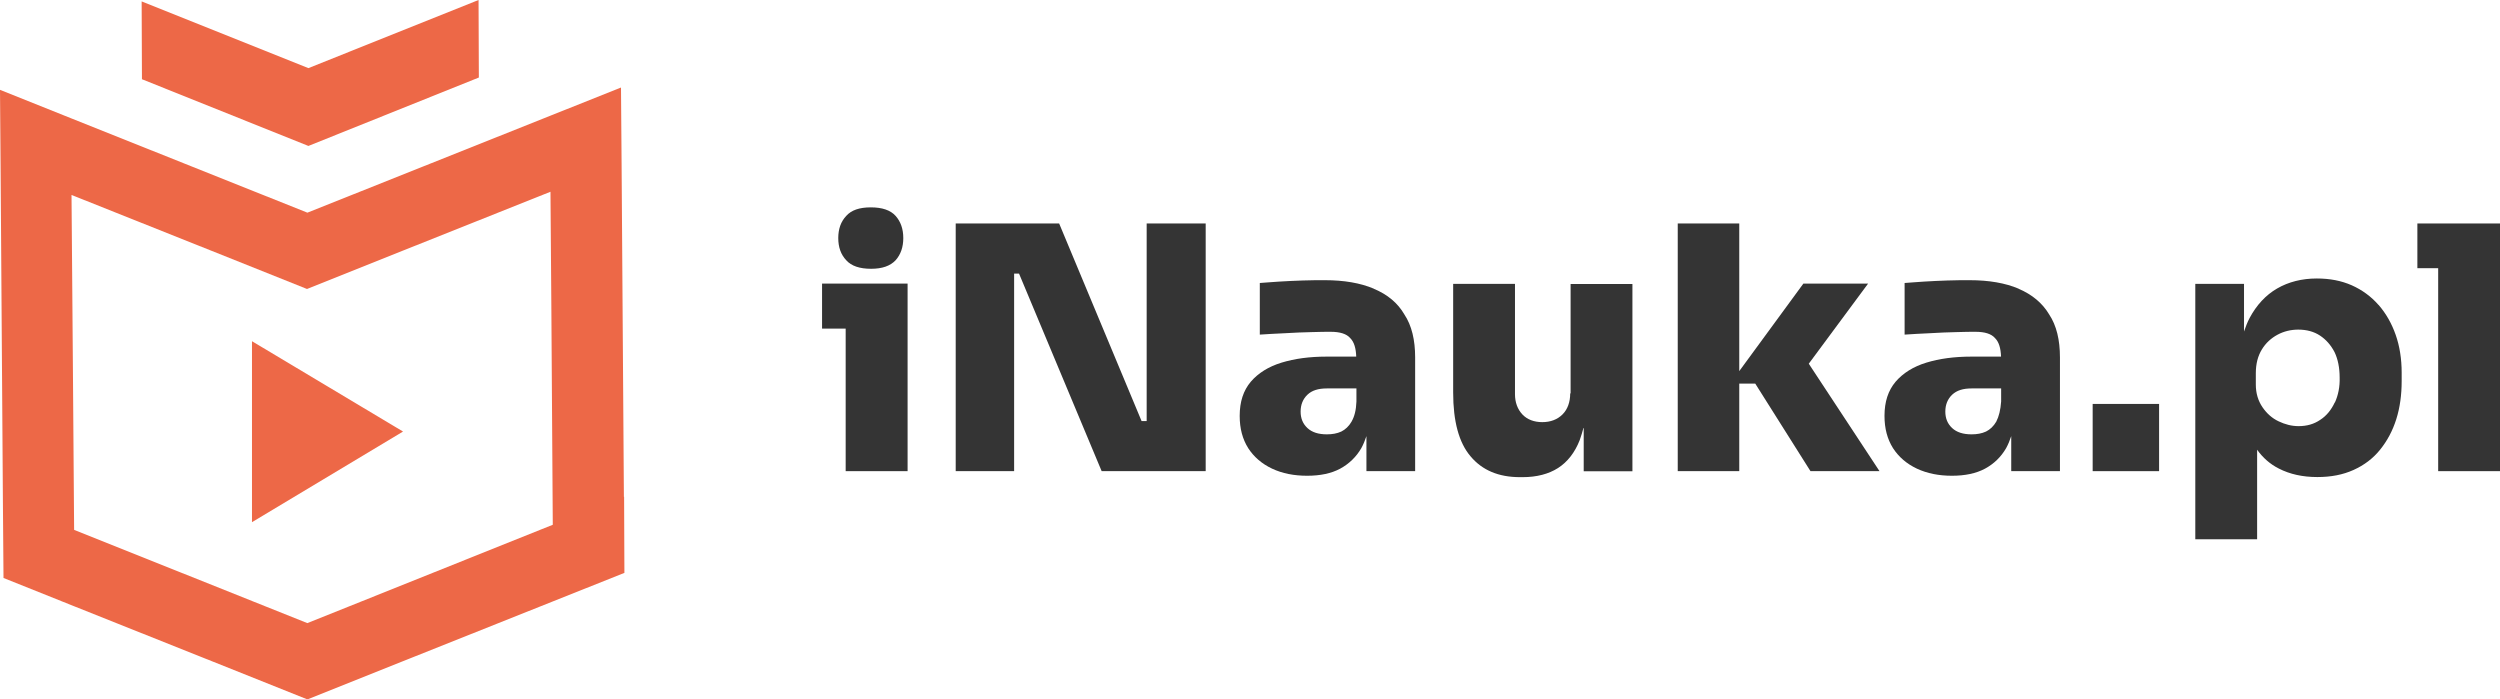 <?xml version="1.0" encoding="UTF-8"?><svg id="a" xmlns="http://www.w3.org/2000/svg" viewBox="0 0 249.92 69.92"><defs><style>.b{fill:#ed6847;}.c{fill:#343434;}</style></defs><polygon class="b" points="47.87 7.75 30.83 14.59 14.19 7.92 14.16 .14 30.83 6.81 47.84 0 47.87 7.75"/><path class="b" d="M62.37,49.67l-.23-33.31-.06-7.61-7.07,2.82-24.28,9.69L7.12,11.83h0L0,8.98l.06,7.66.23,33.48.06,7.66,7.12,2.85,13.71,5.47,9.55,3.82,9.55-3.82,15.07-6.01,7.07-2.82-.03-7.61ZM30.72,62.29l-23.31-9.32-.11-14.73-.06-7.61-.09-11.14,13.99,5.58h0l9.55,3.82,9.55-3.82,14.79-5.9.09,11.83.14,21.46-24.53,9.83Z"/><polygon class="b" points="40.29 43.14 32.26 47.96 25.19 52.2 25.19 34.11 40.29 43.14"/><path class="c" d="M87.08,26.87c1.11,0,1.91-.28,2.45-.85.51-.57.77-1.31.77-2.22s-.26-1.65-.77-2.22c-.51-.57-1.34-.85-2.48-.85s-1.94.28-2.45.85c-.54.57-.8,1.31-.8,2.22s.26,1.65.8,2.22c.51.57,1.34.85,2.48.85Z"/><polygon class="c" points="82.18 28.35 82.18 32.85 84.54 32.85 84.54 47.1 90.73 47.1 90.73 32.85 90.73 28.35 84.54 28.35 82.18 28.35"/><polygon class="c" points="114.63 42.09 114.12 42.09 105.88 22.34 95.54 22.34 95.54 47.1 101.38 47.1 101.38 27.35 101.87 27.35 110.13 47.1 120.53 47.1 120.53 22.34 114.63 22.34 114.63 42.09"/><path class="c" d="M137.34,28.86c-1.34-.57-2.99-.85-4.9-.85-.68,0-1.42,0-2.22.03s-1.57.06-2.34.11c-.74.06-1.4.09-1.94.14v5.16c.77-.06,1.62-.09,2.54-.14.94-.06,1.82-.09,2.65-.11.83-.03,1.48-.03,1.91-.03.91,0,1.57.2,1.94.63.4.4.57,1.03.6,1.85h-2.96c-1.71,0-3.19.2-4.5.6-1.31.4-2.34,1.05-3.08,1.91-.74.88-1.11,1.99-1.11,3.42,0,1.25.28,2.31.85,3.22.57.88,1.37,1.57,2.39,2.05s2.19.71,3.5.71,2.42-.23,3.31-.71c.88-.48,1.6-1.17,2.11-2.05.2-.37.37-.77.51-1.2v3.5h4.87v-11.37c0-1.74-.34-3.19-1.08-4.3-.66-1.14-1.68-1.99-3.05-2.56ZM135.12,42.14c-.28.48-.63.8-1.03,1-.43.2-.91.28-1.45.28-.83,0-1.48-.2-1.94-.63-.46-.43-.68-.97-.68-1.65s.23-1.25.68-1.68,1.08-.63,1.94-.63h2.96v1.31c-.03.85-.2,1.51-.48,1.99Z"/><path class="c" d="M156.97,39.32c0,.88-.26,1.6-.77,2.11-.51.51-1.2.77-2.02.77s-1.51-.26-1.99-.77-.74-1.2-.74-2.02v-11.03h-6.18v10.86c0,2.88.57,5.01,1.74,6.38,1.17,1.4,2.82,2.08,4.93,2.08h.28c1.4,0,2.59-.31,3.53-.91.94-.6,1.68-1.54,2.17-2.79.14-.4.28-.85.4-1.31v4.42h4.87v-18.72h-6.18v10.94h-.03Z"/><polygon class="c" points="186.75 28.35 180.28 28.35 173.87 37.1 173.87 22.34 167.72 22.34 167.72 47.1 173.87 47.1 173.87 38.35 175.47 38.35 180.99 47.1 187.89 47.1 180.82 36.36 186.75 28.35"/><path class="c" d="M201.8,28.86c-1.34-.57-2.99-.85-4.9-.85-.68,0-1.42,0-2.22.03s-1.57.06-2.34.11c-.74.06-1.4.09-1.94.14v5.16c.77-.06,1.62-.09,2.54-.14.94-.06,1.82-.09,2.65-.11.83-.03,1.48-.03,1.91-.03.91,0,1.57.2,1.94.63.4.4.57,1.03.6,1.85h-2.96c-1.71,0-3.19.2-4.5.6-1.31.4-2.34,1.05-3.08,1.91-.74.88-1.11,1.99-1.11,3.42,0,1.25.28,2.31.85,3.22.57.88,1.37,1.57,2.39,2.05,1.03.48,2.19.71,3.5.71s2.42-.23,3.31-.71,1.6-1.17,2.11-2.05c.2-.37.37-.77.51-1.2v3.5h4.87v-11.37c0-1.74-.34-3.19-1.08-4.3-.68-1.14-1.71-1.99-3.05-2.56ZM199.57,42.14c-.28.48-.63.8-1.03,1-.43.2-.91.28-1.45.28-.83,0-1.48-.2-1.94-.63s-.68-.97-.68-1.65.23-1.25.68-1.68c.46-.43,1.08-.63,1.94-.63h2.96v1.31c-.06.85-.23,1.51-.48,1.99Z"/><rect class="c" x="209.2" y="40.38" width="6.64" height="6.72"/><path class="c" d="M237.78,30.49c-.74-.85-1.65-1.51-2.68-1.97-1.05-.46-2.19-.68-3.5-.68-1.48,0-2.82.34-3.96,1s-2.05,1.65-2.74,2.93c-.23.43-.4.88-.57,1.37v-4.76h-4.87v25.53h6.18v-8.95c.57.8,1.31,1.45,2.17,1.88,1.11.57,2.39.85,3.85.85,1.37,0,2.56-.23,3.62-.71s1.94-1.14,2.65-2.02,1.25-1.88,1.62-3.05c.37-1.17.54-2.45.54-3.82v-.83c0-1.37-.2-2.65-.6-3.79-.4-1.14-.97-2.14-1.71-2.99ZM233.4,40.23c-.34.74-.83,1.34-1.45,1.74-.63.43-1.34.63-2.17.63-.68,0-1.34-.17-1.99-.48-.66-.31-1.2-.8-1.62-1.42s-.66-1.37-.66-2.25v-1.14c0-.94.2-1.71.6-2.37.4-.66.94-1.14,1.57-1.48s1.34-.51,2.08-.51c.83,0,1.57.2,2.17.6.6.4,1.08.94,1.45,1.65.34.71.51,1.57.51,2.54.03.91-.14,1.77-.48,2.51Z"/><polygon class="c" points="243.74 22.34 241.66 22.34 241.66 26.81 243.74 26.81 243.74 47.1 249.92 47.1 249.92 26.81 249.92 22.34 243.74 22.34"/></svg>